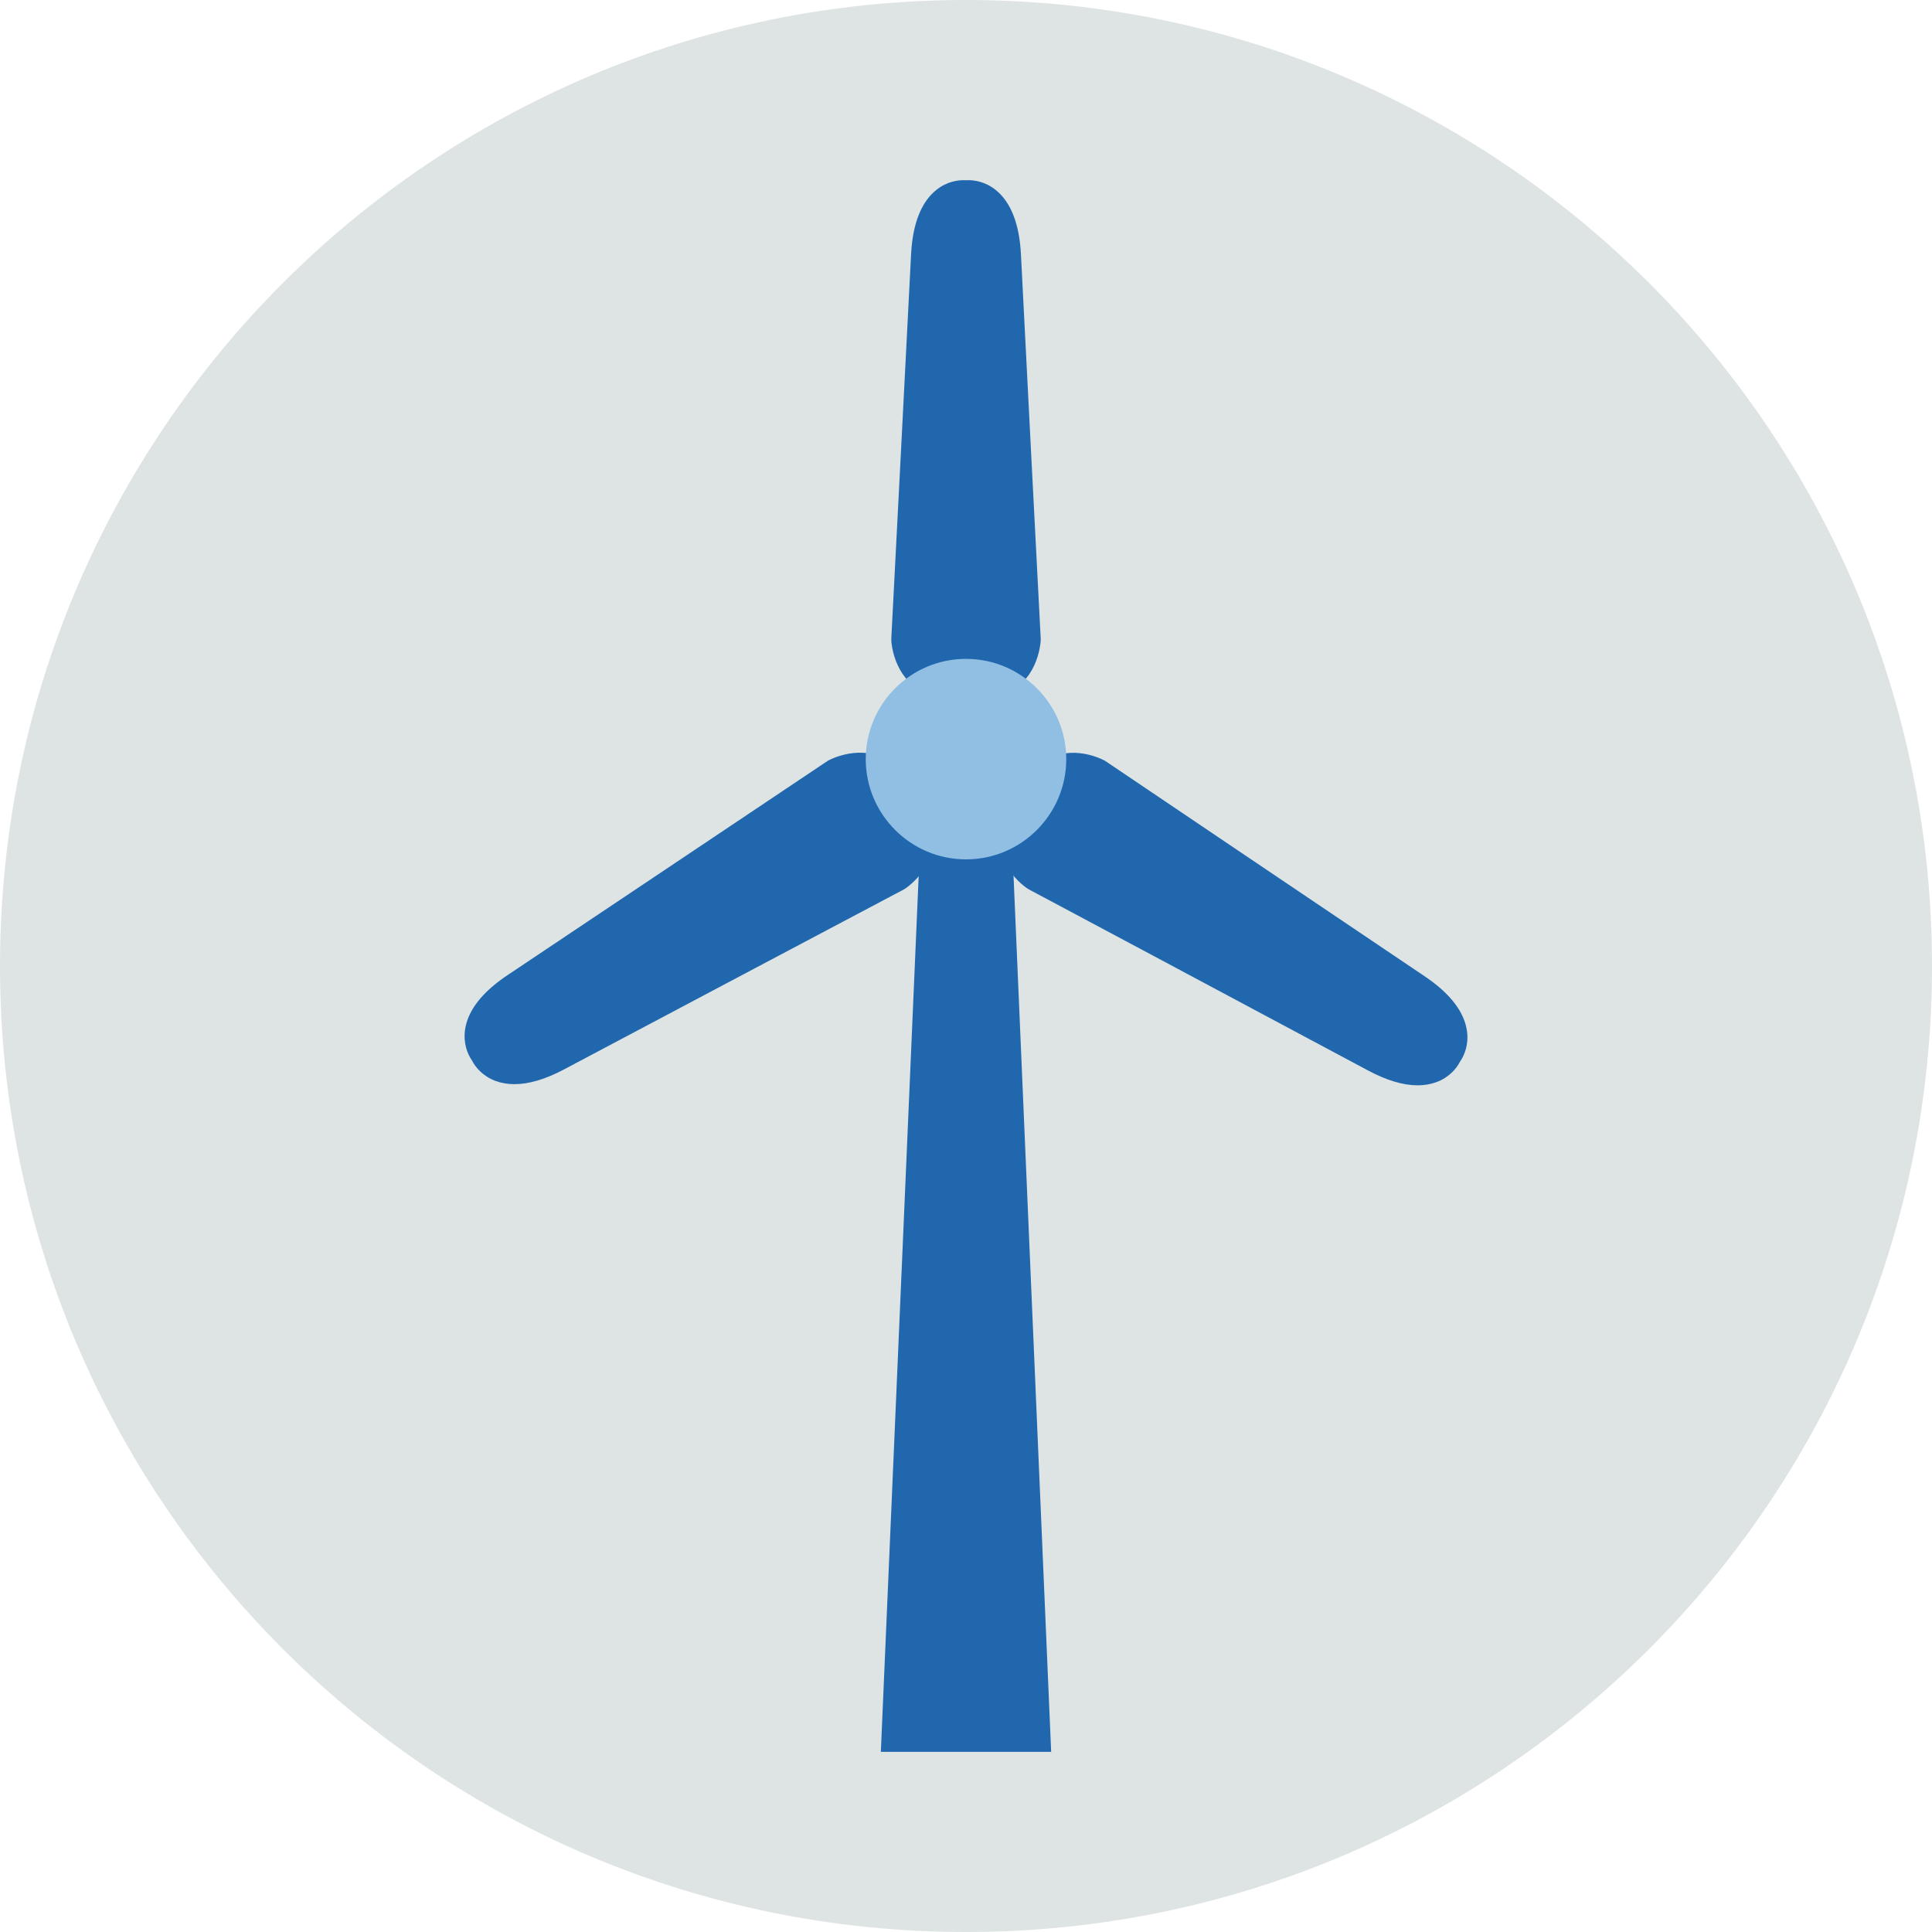 <?xml version="1.0" encoding="UTF-8"?>
<svg width="140px" height="140px" viewBox="0 0 140 140" version="1.1" xmlns="http://www.w3.org/2000/svg" xmlns:xlink="http://www.w3.org/1999/xlink">
    <title>pictogram/light/environment/renewable-energy/plain</title>
    <g id="pictogram/light/environment/renewable-energy/plain" stroke="none" stroke-width="1" fill="none" fill-rule="evenodd">
        <g id="renewable-energy">
            <path d="M140,70 C140,108.66 108.66,140 70,140 C31.34,140 0,108.66 0,70 C0,31.34 31.34,0 70,0 C108.66,0 140,31.34 140,70" id="circle" fill="#DDE4E3"></path>
            <g id="picto" transform="translate(33.665, 13.055)">
                <path d="M39.719,48.999 C39.689,48.309 39.116,47.777 38.416,47.804 C37.746,47.832 37.231,48.388 37.23,49.053 L35.456,49.053 C35.455,48.388 34.94,47.832 34.269,47.804 C33.594,47.772 32.997,48.309 32.967,48.999 L30.164,113.89 L42.506,113.89 L39.719,48.999 Z" id="Fill-3" fill="#2167AE"></path>
                <path d="M40.318,5.407 C40.207,3.173 39.589,1.591 38.482,0.705 C37.742,0.113 36.913,-0.035 36.336,0.007 C35.758,-0.035 34.929,0.113 34.189,0.704 C33.082,1.59 32.464,3.173 32.353,5.407 C32.121,10.058 30.922,33.223 30.922,33.224 C30.919,33.276 30.92,33.327 30.923,33.379 C31.017,34.674 31.836,37.124 34.256,37.186 C34.268,37.187 34.279,37.188 34.291,37.188 C34.314,37.189 34.336,37.19 34.36,37.189 L36.342,37.19 L36.343,37.19 C36.674,37.19 36.992,37.058 37.227,36.824 C37.272,36.778 37.295,36.718 37.332,36.666 C37.56,36.976 37.91,37.189 38.321,37.19 L38.325,37.19 C40.815,37.19 41.652,34.697 41.747,33.378 C41.751,33.326 41.751,33.275 41.749,33.224 C41.749,33.224 40.549,10.058 40.318,5.407" id="Fill-5" fill="#2167AE"></path>
                <path d="M33.515,46.499 C33.5,46.47 33.484,46.442 33.467,46.414 L31.436,43.013 C31.436,43.012 31.435,43.012 31.435,43.012 C30.158,40.873 27.589,41.432 26.407,42.027 C26.361,42.05 26.317,42.076 26.274,42.105 C26.274,42.105 7,55.014 3.127,57.597 C1.265,58.838 0.223,60.18 0.031,61.585 C-0.098,62.525 0.201,63.313 0.534,63.787 C0.794,64.305 1.346,64.939 2.232,65.27 C2.657,65.429 3.117,65.508 3.611,65.508 C4.662,65.508 5.868,65.15 7.211,64.436 C11.322,62.249 31.826,51.4 31.826,51.4 C31.871,51.375 31.916,51.348 31.958,51.319 C33.021,50.574 34.705,48.615 33.518,46.505 C33.517,46.503 33.516,46.501 33.515,46.499" id="Fill-7" fill="#2167AE"></path>
                <path d="M72.641,61.68 C72.453,60.275 71.416,58.93 69.559,57.682 C65.694,55.086 46.464,42.112 46.464,42.112 C46.421,42.083 46.376,42.057 46.33,42.034 C45.185,41.453 42.71,40.896 41.36,42.91 C41.336,42.943 41.314,42.977 41.293,43.013 L39.251,46.405 L39.25,46.406 C37.962,48.54 39.667,50.545 40.749,51.307 C40.791,51.337 40.835,51.364 40.881,51.388 C40.881,51.388 61.348,62.307 65.451,64.507 L65.452,64.507 C66.799,65.229 68.008,65.592 69.063,65.592 C69.551,65.592 70.007,65.514 70.427,65.359 C71.316,65.03 71.87,64.396 72.132,63.879 C72.466,63.406 72.767,62.619 72.641,61.68" id="Fill-9" fill="#2167AE"></path>
                <path d="M36.335,34.689 C32.329,34.689 29.07,37.948 29.07,41.954 C29.07,45.96 32.329,49.218 36.335,49.218 C40.341,49.218 43.6,45.96 43.6,41.954 C43.6,37.948 40.341,34.689 36.335,34.689" id="Fill-11" fill="#91BFE3"></path>
            </g>
        </g>
    </g>
</svg>